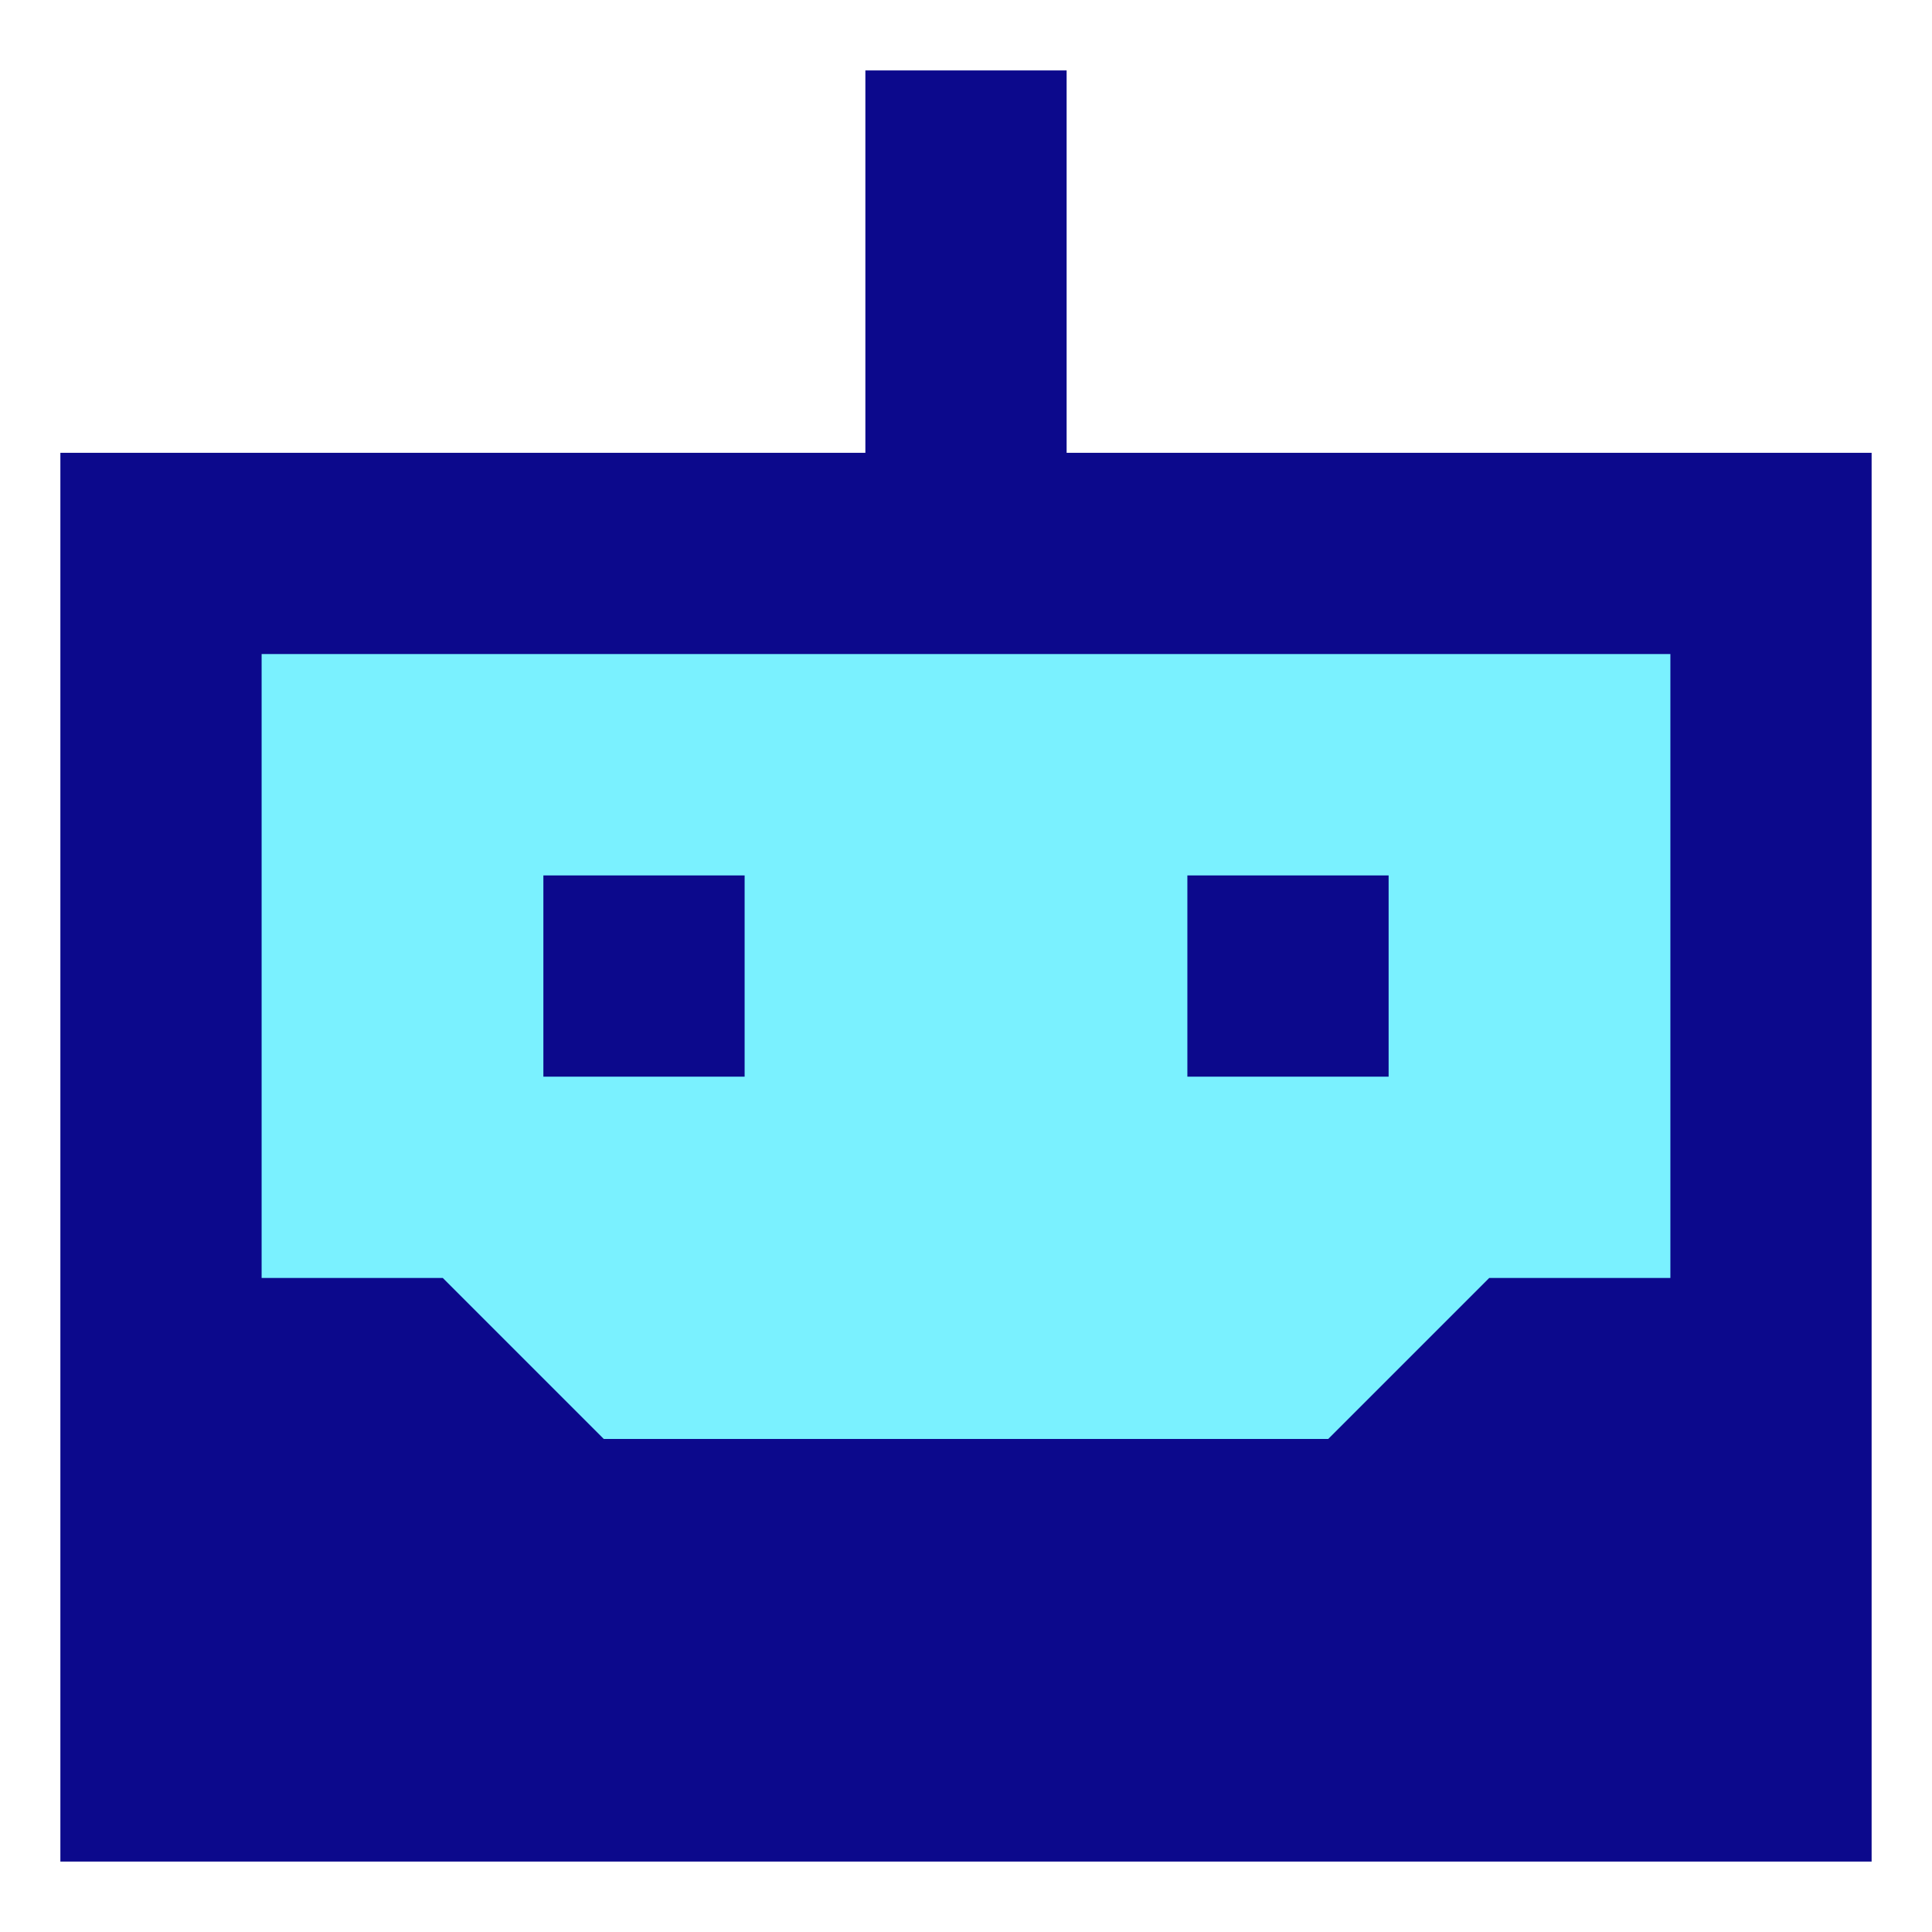 <svg xmlns="http://www.w3.org/2000/svg" fill="none" viewBox="0 0 24 24" id="Cyborg--Streamline-Sharp">
  <desc>
    Cyborg Streamline Icon: https://streamlinehq.com
  </desc>
  <g id="cyborg--artificial-robotics-intelligence-machine-technology-android">
    <path id="Rectangle 1051" fill="#7af1ff" d="M2 6.875h20v15H2v-15Z" stroke-width="1"></path>
    <path id="Union" fill="#0c098c" fill-rule="evenodd" d="M13.25 5.625V0.875h-2.5v4.75h-10v17.5h22.5v-17.5h-10Zm-10 2.5v7.75H5.5l2 2h9l2 -2h2.25v-7.75H3.25Zm3.5 5.25v-2.5h2.5v2.5h-2.5Zm8 -2.5v2.5h2.5v-2.5h-2.5Z" clip-rule="evenodd" stroke-width="1"></path>
  </g>
</svg>